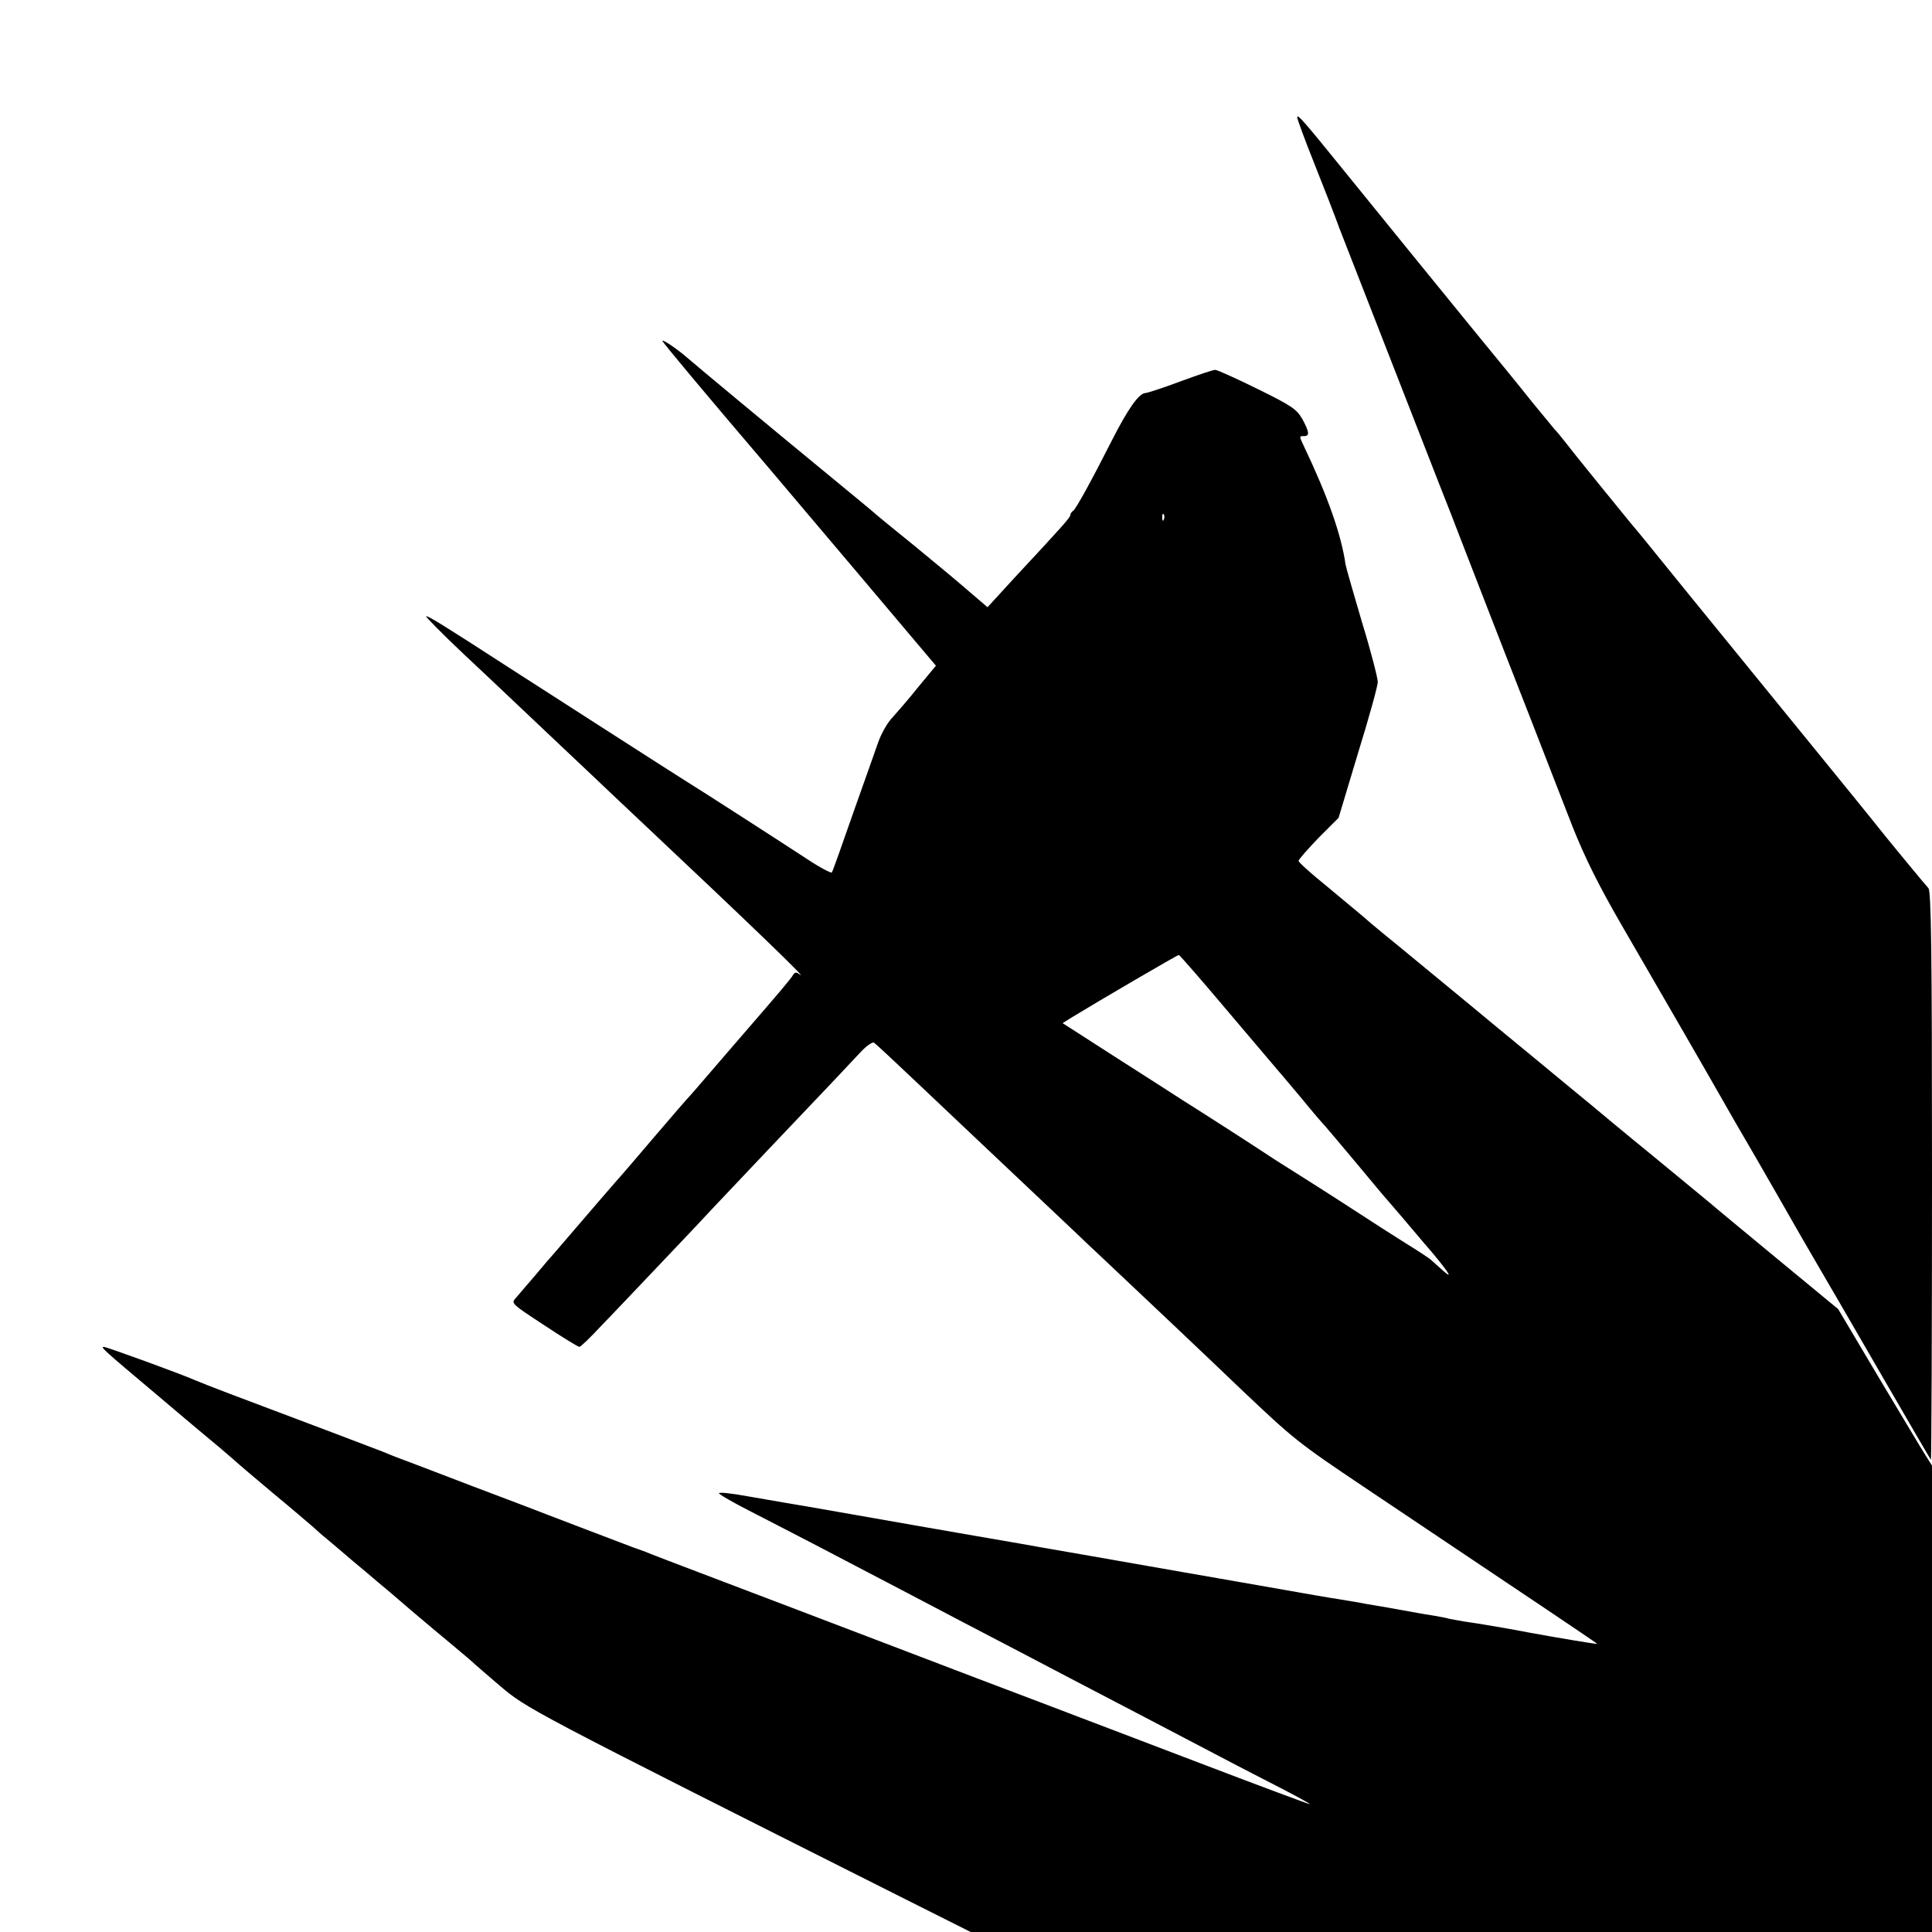 <?xml version="1.0" standalone="no"?>
<!DOCTYPE svg PUBLIC "-//W3C//DTD SVG 20010904//EN"
 "http://www.w3.org/TR/2001/REC-SVG-20010904/DTD/svg10.dtd">
<svg version="1.0" xmlns="http://www.w3.org/2000/svg"
 width="700pt" height="700pt" viewBox="0 0 700 700"
 preserveAspectRatio="xMidYMid meet">
<g transform="translate(0,700) scale(0.1,-0.1)"
fill="#000000" stroke="none">
<path d="M4700 6575 c0 -6 27 -80 61 -165 34 -85 76 -193 93 -240 28 -71 165
-423 361 -925 24 -60 59 -150 78 -200 19 -49 62 -160 95 -245 33 -85 103 -265
156 -400 52 -135 122 -313 154 -396 43 -108 93 -210 177 -355 65 -112 167
-289 228 -394 60 -104 121 -210 135 -235 14 -25 72 -126 130 -225 57 -99 115
-200 129 -225 14 -25 49 -85 78 -135 29 -49 135 -232 235 -405 100 -173 184
-317 186 -319 2 -2 4 460 4 1027 0 824 -3 1033 -13 1044 -12 13 -157 188 -207
252 -22 28 -296 364 -550 676 -52 64 -142 174 -200 246 -57 71 -112 138 -122
149 -29 35 -215 264 -239 296 -13 17 -29 36 -36 43 -6 7 -42 51 -80 97 -37 47
-135 167 -218 268 -156 191 -253 311 -465 572 -144 178 -170 208 -170 194z"/>
<path d="M2400 5765 c0 -5 153 -188 385 -460 23 -27 169 -200 324 -383 l282
-334 -63 -76 c-34 -43 -77 -92 -94 -111 -18 -18 -41 -59 -52 -90 -11 -31 -52
-148 -92 -260 -39 -112 -73 -208 -76 -212 -2 -4 -44 18 -92 50 -87 57 -391
253 -437 281 -34 21 -515 330 -647 415 -230 149 -290 186 -294 182 -2 -2 57
-62 132 -133 76 -71 154 -145 174 -164 20 -19 104 -98 185 -175 82 -77 165
-156 185 -175 20 -19 75 -71 122 -115 374 -352 590 -560 556 -536 -13 10 -18
9 -25 -2 -8 -14 -47 -60 -183 -217 -41 -47 -97 -113 -125 -145 -27 -32 -57
-66 -65 -75 -8 -8 -67 -76 -130 -150 -63 -74 -117 -137 -120 -140 -3 -3 -36
-41 -74 -85 -103 -120 -160 -186 -171 -199 -6 -6 -35 -40 -65 -76 -30 -35 -63
-73 -72 -84 -17 -18 -13 -21 103 -97 66 -44 124 -79 128 -79 5 0 41 35 81 78
41 42 140 147 221 232 81 85 164 173 184 195 21 22 108 114 194 205 224 235
299 315 341 360 20 21 41 36 47 32 6 -4 77 -70 158 -147 81 -77 165 -156 185
-175 247 -233 350 -331 381 -360 20 -19 69 -66 110 -104 102 -96 371 -350 498
-472 187 -177 202 -190 442 -351 693 -464 847 -568 846 -569 -2 -2 -160 25
-242 40 -60 12 -201 36 -240 41 -22 4 -47 8 -55 10 -8 3 -32 7 -54 11 -21 3
-48 8 -60 10 -11 2 -61 11 -111 20 -49 8 -101 17 -115 20 -14 2 -41 7 -60 10
-35 5 -62 10 -370 64 -91 16 -178 31 -195 34 -16 3 -70 12 -120 21 -83 15
-338 59 -395 69 -14 3 -119 21 -235 41 -115 20 -311 54 -435 76 -124 22 -241
42 -260 45 -19 3 -79 14 -133 23 -54 10 -100 15 -102 11 -2 -3 51 -34 118 -68
67 -34 176 -91 242 -125 253 -132 424 -222 525 -275 58 -30 150 -78 205 -107
112 -59 227 -119 455 -238 85 -45 209 -109 275 -144 66 -35 166 -86 222 -115
56 -29 101 -54 99 -55 -1 -1 -179 65 -396 148 -217 83 -476 181 -575 219 -99
37 -353 134 -565 215 -212 81 -491 187 -620 236 -129 49 -242 92 -250 96 -8 3
-19 7 -25 9 -5 1 -111 42 -235 89 -124 48 -290 111 -370 141 -80 31 -181 69
-225 86 -44 16 -89 34 -100 39 -18 7 -246 94 -555 210 -58 22 -114 44 -125 49
-42 19 -318 120 -329 120 -13 0 0 -12 194 -175 78 -66 150 -127 160 -135 10
-8 39 -33 66 -55 26 -22 52 -45 58 -50 6 -6 66 -57 134 -114 68 -56 134 -113
147 -124 13 -12 34 -31 47 -41 13 -11 55 -46 93 -79 39 -32 81 -68 95 -80 14
-11 68 -57 120 -102 52 -44 122 -103 155 -130 33 -28 62 -52 65 -55 3 -4 48
-42 100 -87 101 -85 94 -82 1466 -772 l241 -121 1742 0 1741 0 0 845 0 845
-24 38 c-13 20 -89 148 -170 283 l-146 246 -223 184 c-122 101 -231 191 -242
201 -11 9 -103 85 -205 169 -102 83 -205 169 -230 190 -25 20 -115 95 -200
165 -85 70 -191 157 -235 194 -140 115 -259 214 -310 255 -27 22 -65 54 -84
71 -20 17 -79 66 -131 109 -52 42 -95 81 -95 86 0 5 33 42 72 83 l73 73 70
233 c40 129 72 245 72 259 0 14 -25 112 -57 216 -31 105 -58 199 -60 211 -15
106 -65 248 -151 428 -17 36 -17 36 1 36 21 0 19 15 -7 63 -21 35 -38 47 -162
108 -77 38 -146 69 -153 69 -8 0 -64 -19 -124 -41 -61 -23 -119 -42 -129 -43
-24 -1 -64 -59 -121 -171 -73 -144 -131 -250 -141 -256 -5 -3 -10 -10 -10 -15
0 -9 -28 -40 -201 -226 l-99 -108 -62 53 c-33 29 -124 105 -201 168 -77 62
-145 118 -151 124 -6 5 -68 57 -139 115 -213 175 -508 420 -535 444 -37 32
-90 68 -90 61z m1817 -647 c-3 -8 -6 -5 -6 6 -1 11 2 17 5 13 3 -3 4 -12 1
-19z m234 -1785 c96 -113 179 -211 184 -217 6 -6 42 -50 82 -97 39 -48 78 -93
85 -100 7 -8 58 -68 113 -134 55 -66 104 -125 110 -131 5 -6 30 -35 55 -64 25
-29 73 -87 108 -127 66 -79 79 -102 35 -62 -15 13 -32 29 -38 34 -6 6 -49 34
-96 63 -46 29 -118 75 -159 102 -89 58 -235 151 -258 165 -9 6 -42 26 -72 46
-71 47 -236 153 -317 204 -34 22 -146 94 -248 159 l-185 119 32 20 c98 60 384
227 389 227 3 0 84 -93 180 -207z"/>
</g>
</svg>
